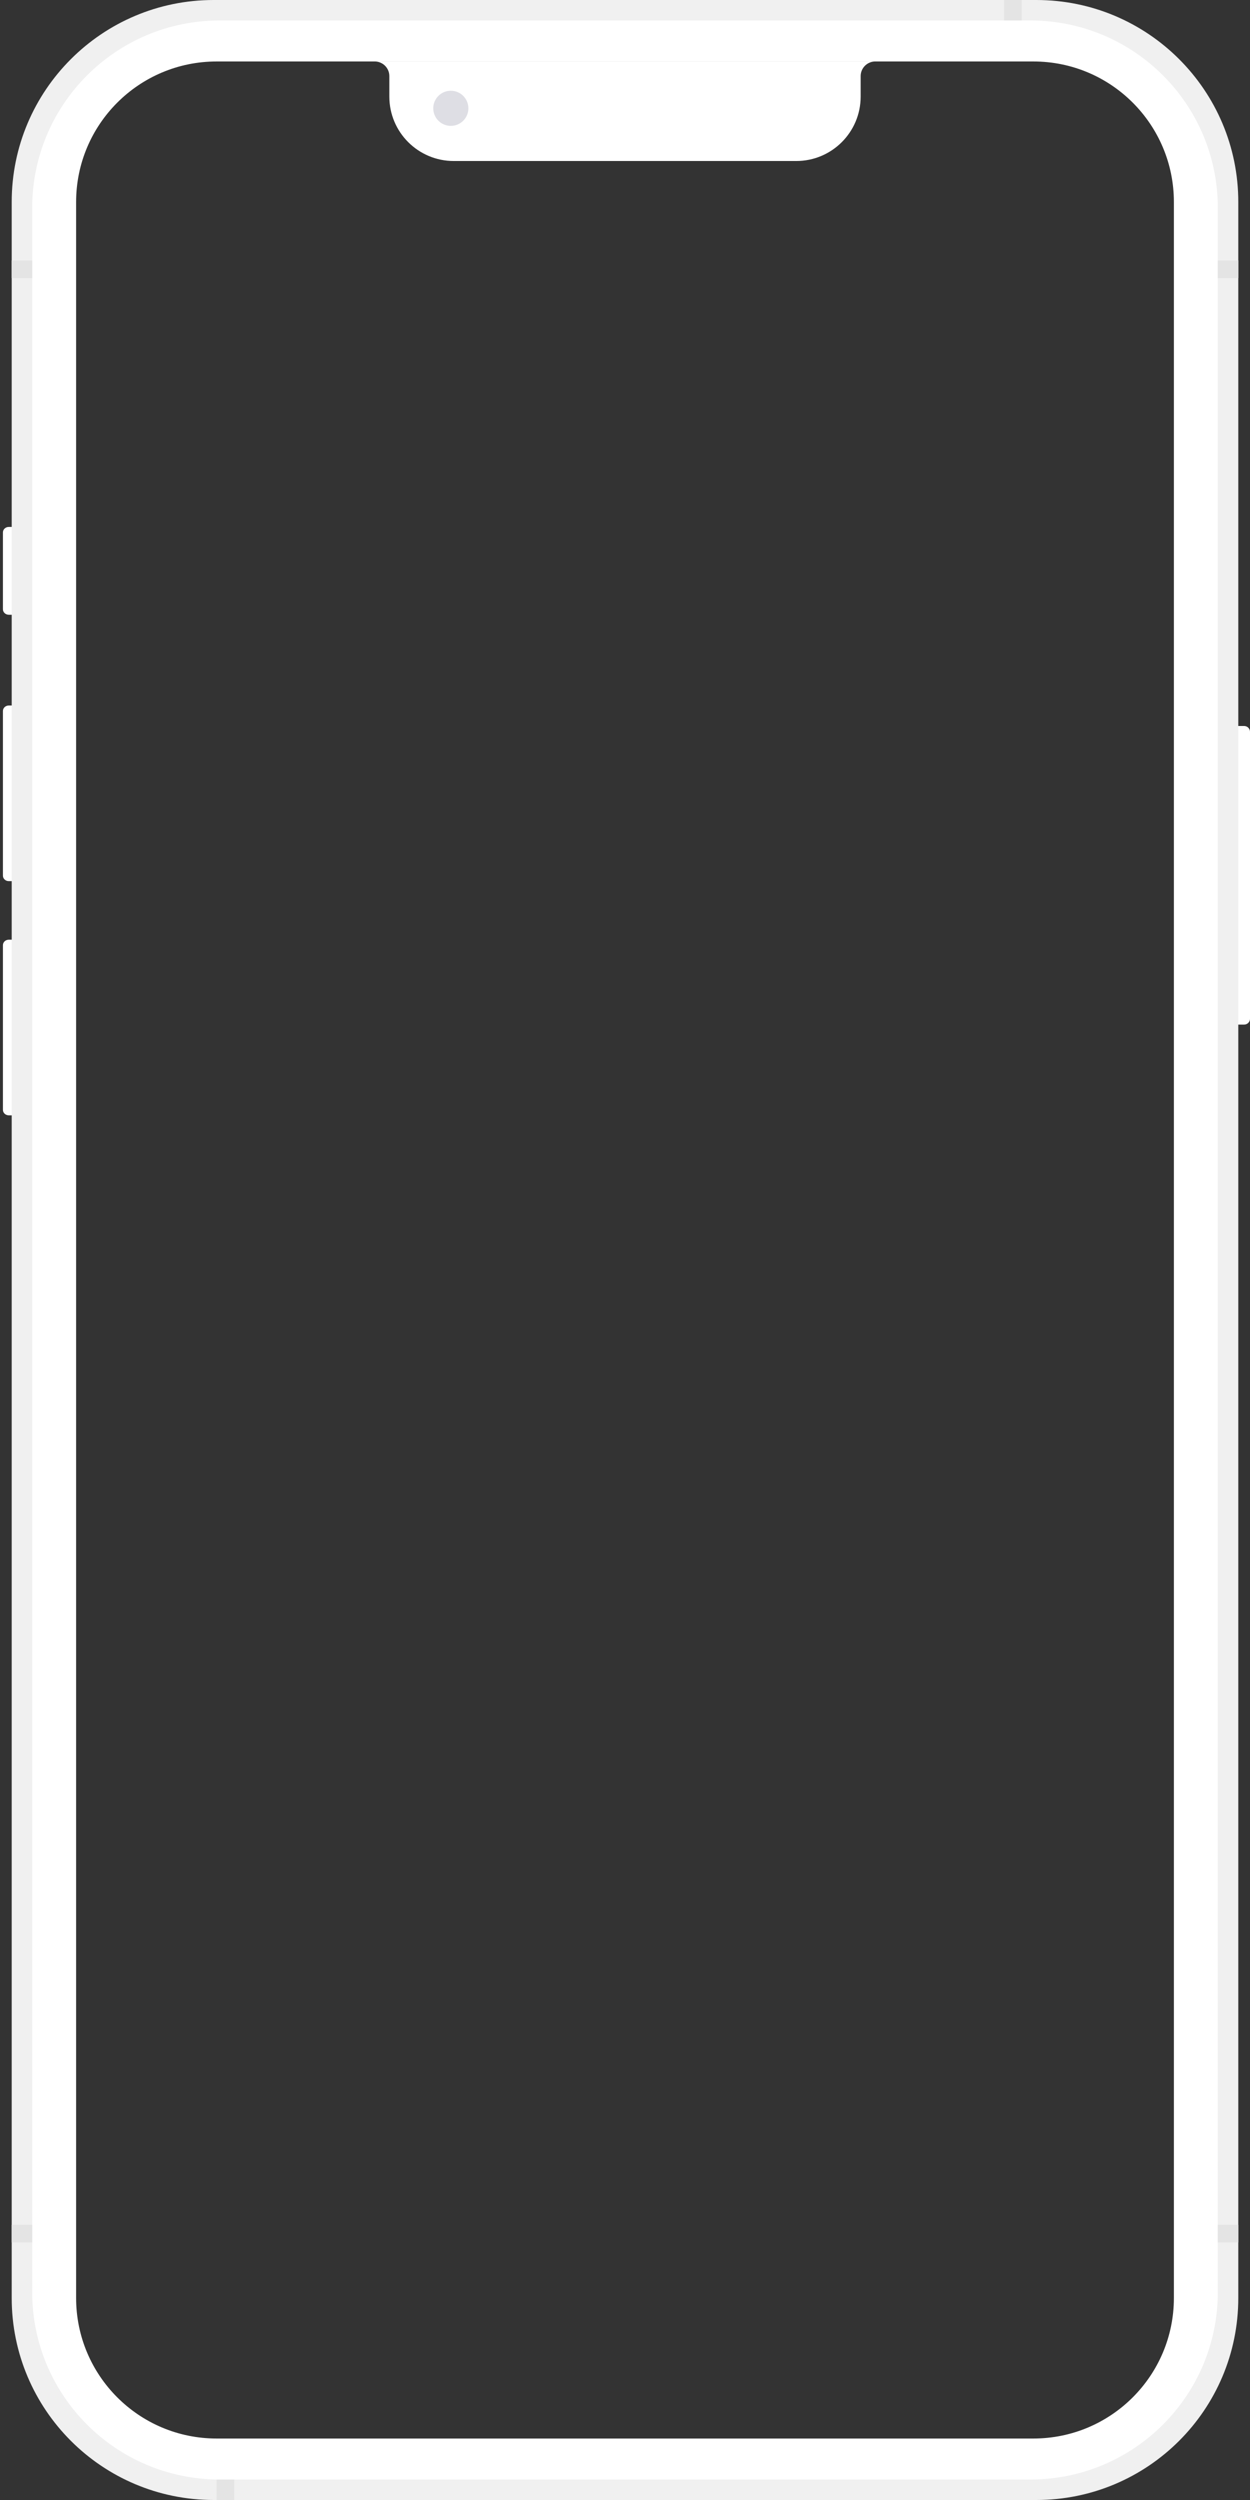 <svg width="427" height="854" viewBox="0 0 427 854" fill="none" xmlns="http://www.w3.org/2000/svg">
<rect x="0" y="0" width="427" height="854" fill="#333333" stroke="none"/>
<path d="M421 248H425C426.105 248 427 248.895 427 250V348C427 349.105 426.105 350 425 350H421V248Z" fill="white"/>
<path d="M1 181.875C1 180.839 1.895 180 3 180H7V210H3C1.895 210 1 209.161 1 208.125V181.875Z" fill="white"/>
<path d="M1 242.875C1 241.839 1.895 241 3 241H7V301H3C1.895 301 1 300.161 1 299.125V242.875Z" fill="white"/>
<path d="M1 322.875C1 321.839 1.895 321 3 321H7V381H3C1.895 381 1 380.161 1 379.125V322.875Z" fill="white"/>
<path d="M133 26V33C133 45.15 142.85 55 155 55H272C284.15 55 294 45.15 294 33V26C294 23.239 296.239 21 299 21H128C130.761 21 133 23.239 133 26Z" fill="white"/>
<circle cx="154" cy="37" r="6" fill="#DEDEE4"/>
<path fill-rule="evenodd" clip-rule="evenodd" d="M74 5C38.654 5 10 33.654 10 69V785C10 820.346 38.654 849 74 849H355C390.346 849 419 820.346 419 785V69C419 33.654 390.346 5 355 5H74ZM74 21C47.49 21 26 42.49 26 69V785C26 811.51 47.49 833 74 833H353C379.51 833 401 811.51 401 785V69C401 42.49 379.51 21 353 21H74Z" fill="white"/>
<path fill-rule="evenodd" clip-rule="evenodd" d="M73 0C34.892 0 4 30.892 4 69V785C4 823.108 34.892 854 73 854H354C392.108 854 423 823.108 423 785V69C423 30.892 392.108 0 354 0H73ZM75 7C39.654 7 11 35.654 11 71V783C11 818.346 39.654 847 75 847H352C387.346 847 416 818.346 416 783V71C416 35.654 387.346 7 352 7H75Z" fill="#F0F0F0"/>
<rect x="4" y="89" width="7" height="6" fill="#E4E4E4"/>
<rect x="349" width="7" height="6" transform="rotate(90 349 0)" fill="#E4E4E4"/>
<rect x="80" y="847" width="7" height="6" transform="rotate(90 80 847)" fill="#E4E4E4"/>
<rect x="4" y="760" width="7" height="6" fill="#E4E4E4"/>
<rect x="416" y="760" width="7" height="6" fill="#E4E4E4"/>
<rect x="416" y="89" width="7" height="6" fill="#E4E4E4"/>
</svg>
